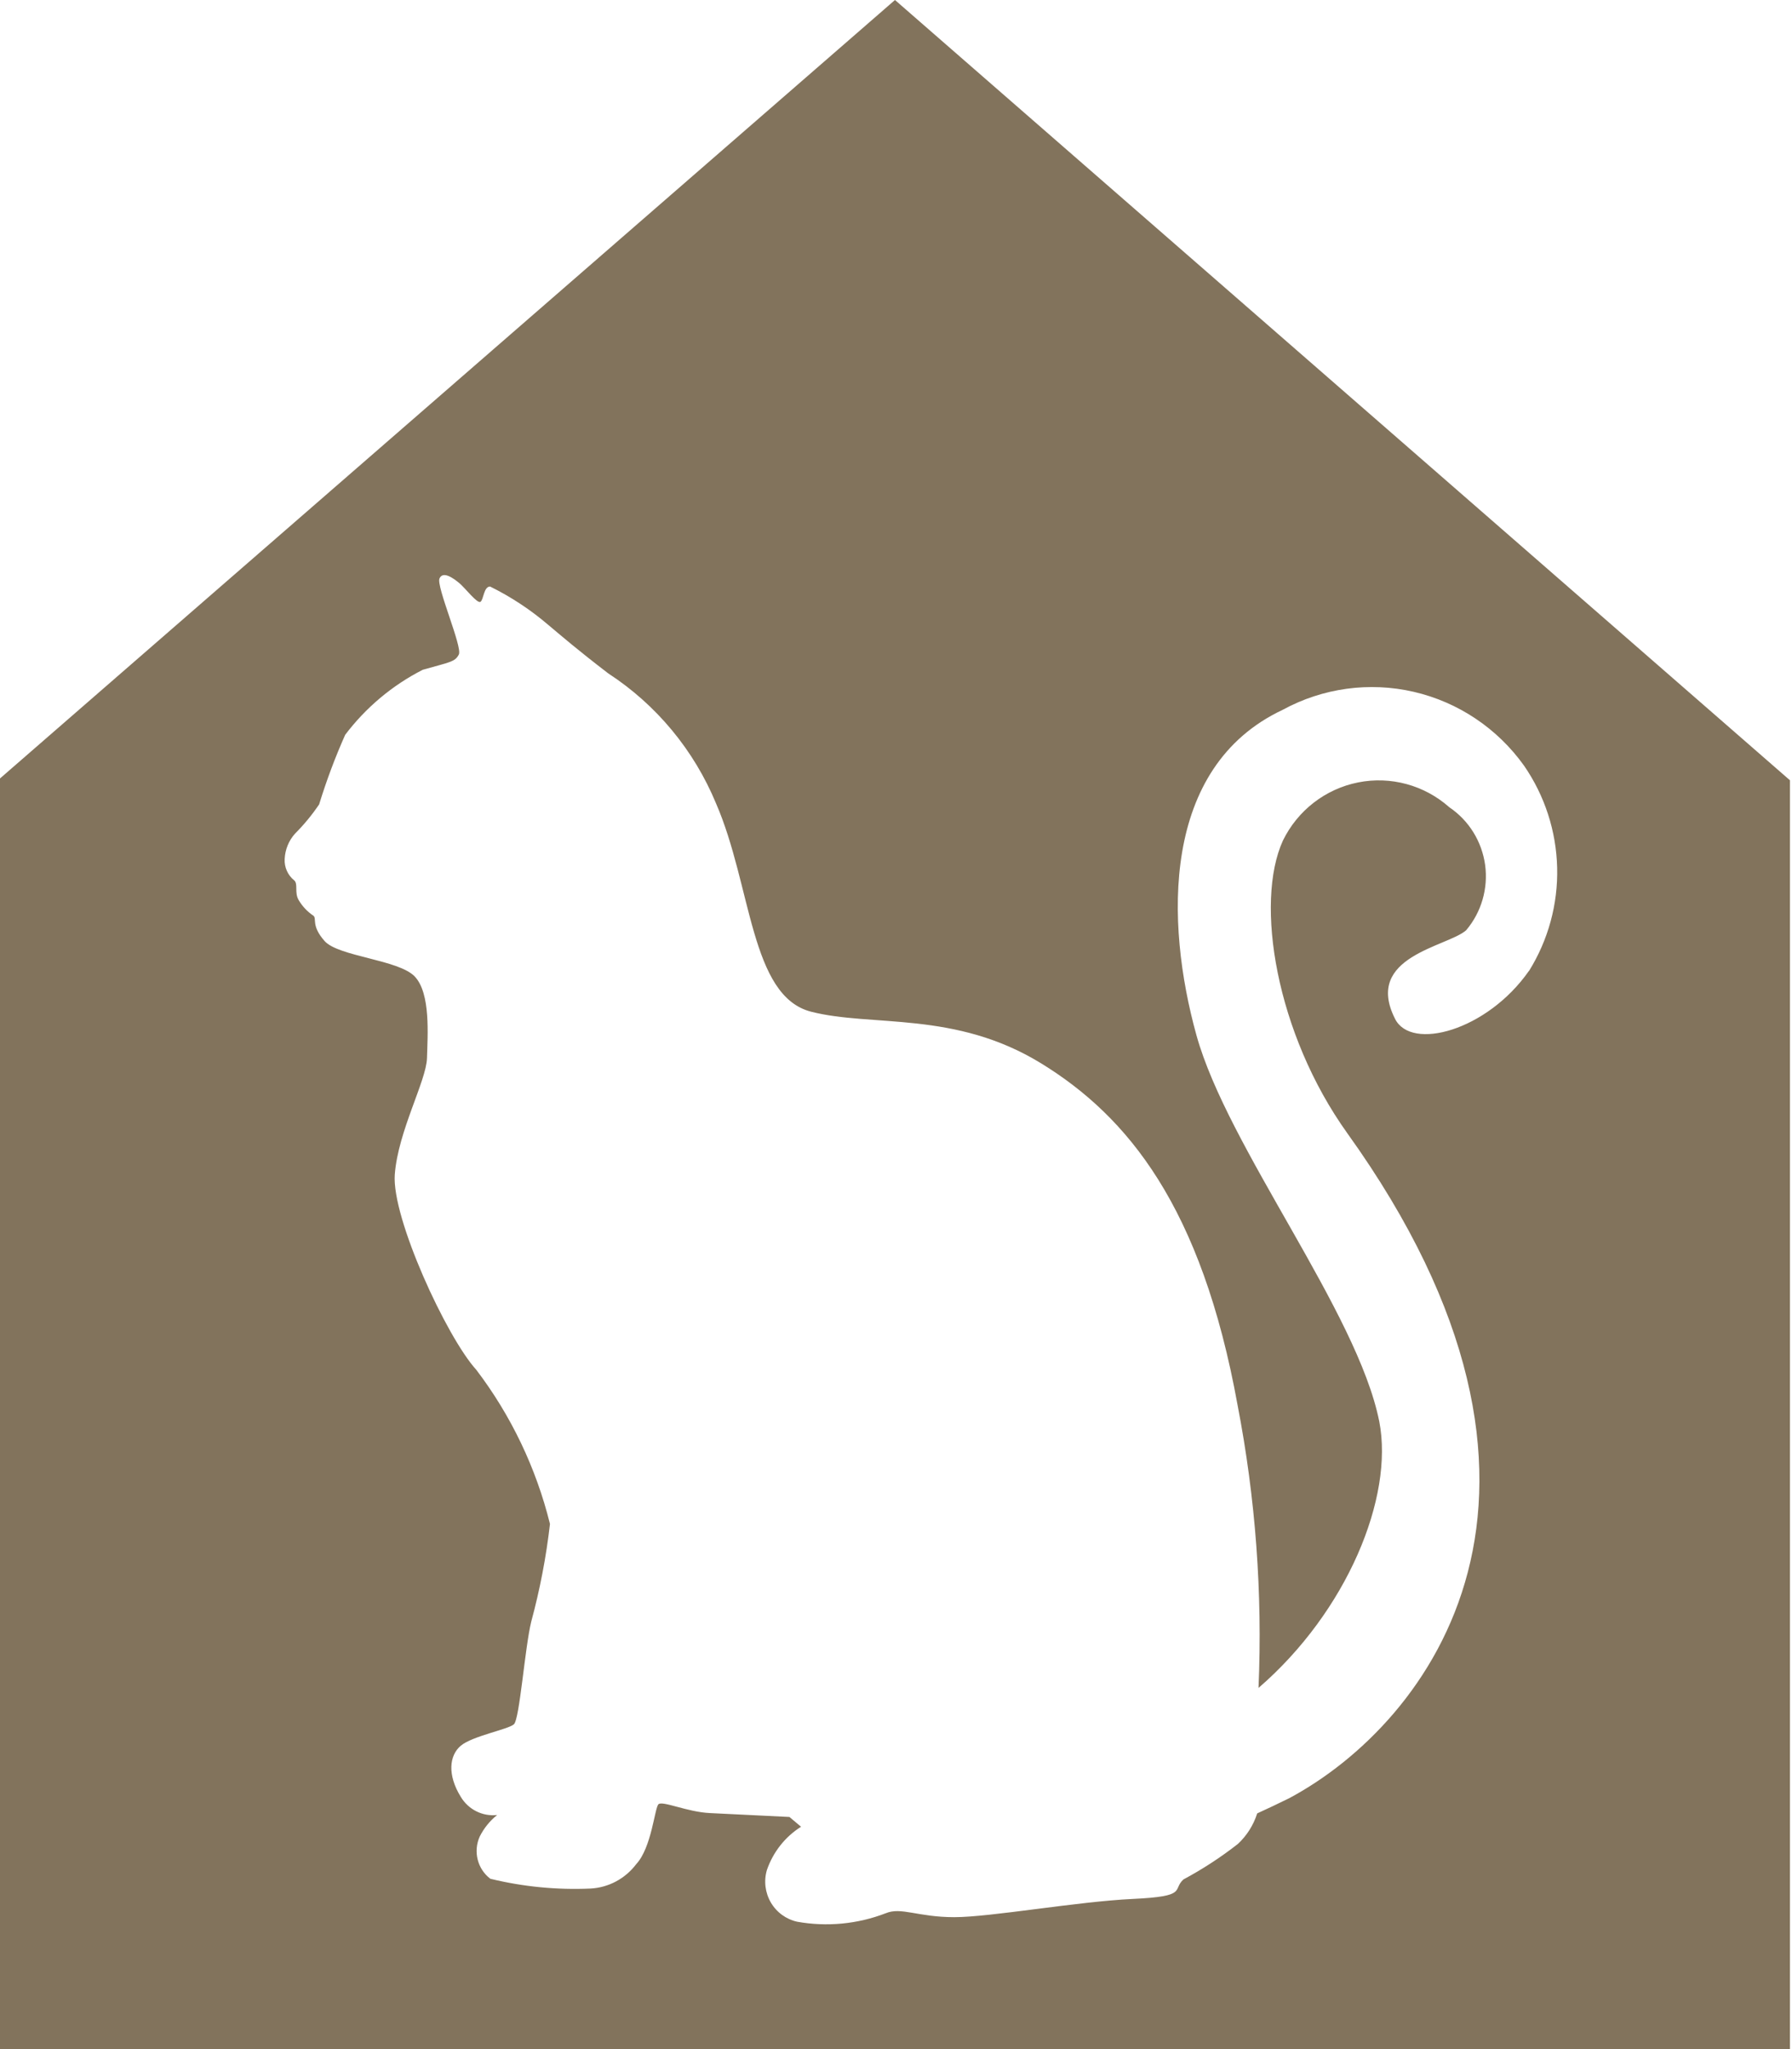 <svg width="70" height="80" viewBox="0 0 70 80" fill="none" xmlns="http://www.w3.org/2000/svg">
<path d="M34.96 0L0 30.392V80H69.921V30.464L34.96 0ZM59.723 37.907C58.088 40.243 55.12 41.044 54.492 39.773C53.26 37.334 56.542 36.967 57.271 36.319C57.867 35.615 58.137 34.688 58.013 33.77C57.886 32.852 57.379 32.033 56.616 31.518C55.642 30.652 54.324 30.293 53.05 30.547C51.775 30.801 50.691 31.639 50.115 32.815C49.008 35.241 49.837 40.345 52.63 44.244C62.703 58.275 55.862 67.254 50.367 70.201C49.939 70.412 49.52 70.611 49.109 70.798C48.964 71.255 48.704 71.666 48.355 71.99C47.687 72.513 46.975 72.976 46.23 73.375C45.776 73.782 46.431 74.035 44.255 74.137C42.08 74.239 38.696 74.849 37.276 74.849C35.855 74.849 35.2 74.442 34.597 74.697C33.495 75.121 32.301 75.234 31.14 75.027C30.709 74.932 30.337 74.661 30.112 74.278C29.888 73.894 29.831 73.435 29.957 73.008C30.198 72.308 30.669 71.711 31.291 71.319L30.837 70.937L27.732 70.785C26.852 70.746 25.871 70.29 25.72 70.442C25.57 70.594 25.456 72.131 24.852 72.78C24.424 73.346 23.771 73.695 23.066 73.732C21.751 73.79 20.434 73.662 19.154 73.35C18.649 72.968 18.477 72.281 18.74 71.7C18.904 71.374 19.135 71.088 19.42 70.861C18.849 70.925 18.295 70.647 17.999 70.151C17.471 69.299 17.546 68.537 17.999 68.156C18.452 67.775 19.847 67.522 20.074 67.319C20.3 67.116 20.501 64.322 20.753 63.306C21.091 62.057 21.336 60.784 21.483 59.497C20.943 57.312 19.962 55.262 18.603 53.477C17.446 52.206 15.296 47.546 15.421 45.857C15.547 44.168 16.654 42.2 16.679 41.311C16.703 40.422 16.829 38.783 16.201 38.124C15.571 37.463 13.22 37.348 12.679 36.739C12.139 36.129 12.389 35.862 12.239 35.748C12.009 35.594 11.816 35.39 11.673 35.151C11.485 34.847 11.661 34.504 11.485 34.364C11.239 34.164 11.103 33.857 11.12 33.539C11.136 33.172 11.278 32.82 11.523 32.548C11.872 32.199 12.188 31.816 12.466 31.405C12.751 30.479 13.09 29.572 13.484 28.688C14.292 27.621 15.328 26.753 16.514 26.149C17.583 25.845 17.772 25.845 17.923 25.553C18.073 25.26 17.03 22.886 17.169 22.581C17.307 22.277 17.721 22.581 17.949 22.772C18.175 22.963 18.641 23.573 18.766 23.497C18.892 23.421 18.892 22.899 19.144 22.899C19.966 23.304 20.735 23.812 21.432 24.41C22.01 24.892 22.501 25.324 23.759 26.29C25.639 27.514 27.108 29.285 27.971 31.369C29.368 34.583 29.305 38.888 31.682 39.498C34.058 40.107 37.303 39.447 40.673 41.517C44.042 43.587 46.936 47.091 48.344 54.864C49.046 58.498 49.32 62.202 49.161 65.899C52.618 62.915 54.455 58.458 53.878 55.499C53.022 51.207 47.954 44.806 46.735 40.413C45.515 36.019 45.351 29.948 50.104 27.713C51.671 26.859 53.492 26.609 55.229 27.011C56.964 27.413 58.496 28.439 59.536 29.897C60.343 31.068 60.792 32.451 60.826 33.876C60.861 35.301 60.477 36.704 59.725 37.911L59.723 37.907Z" fill="#82735C"/>
</svg>
